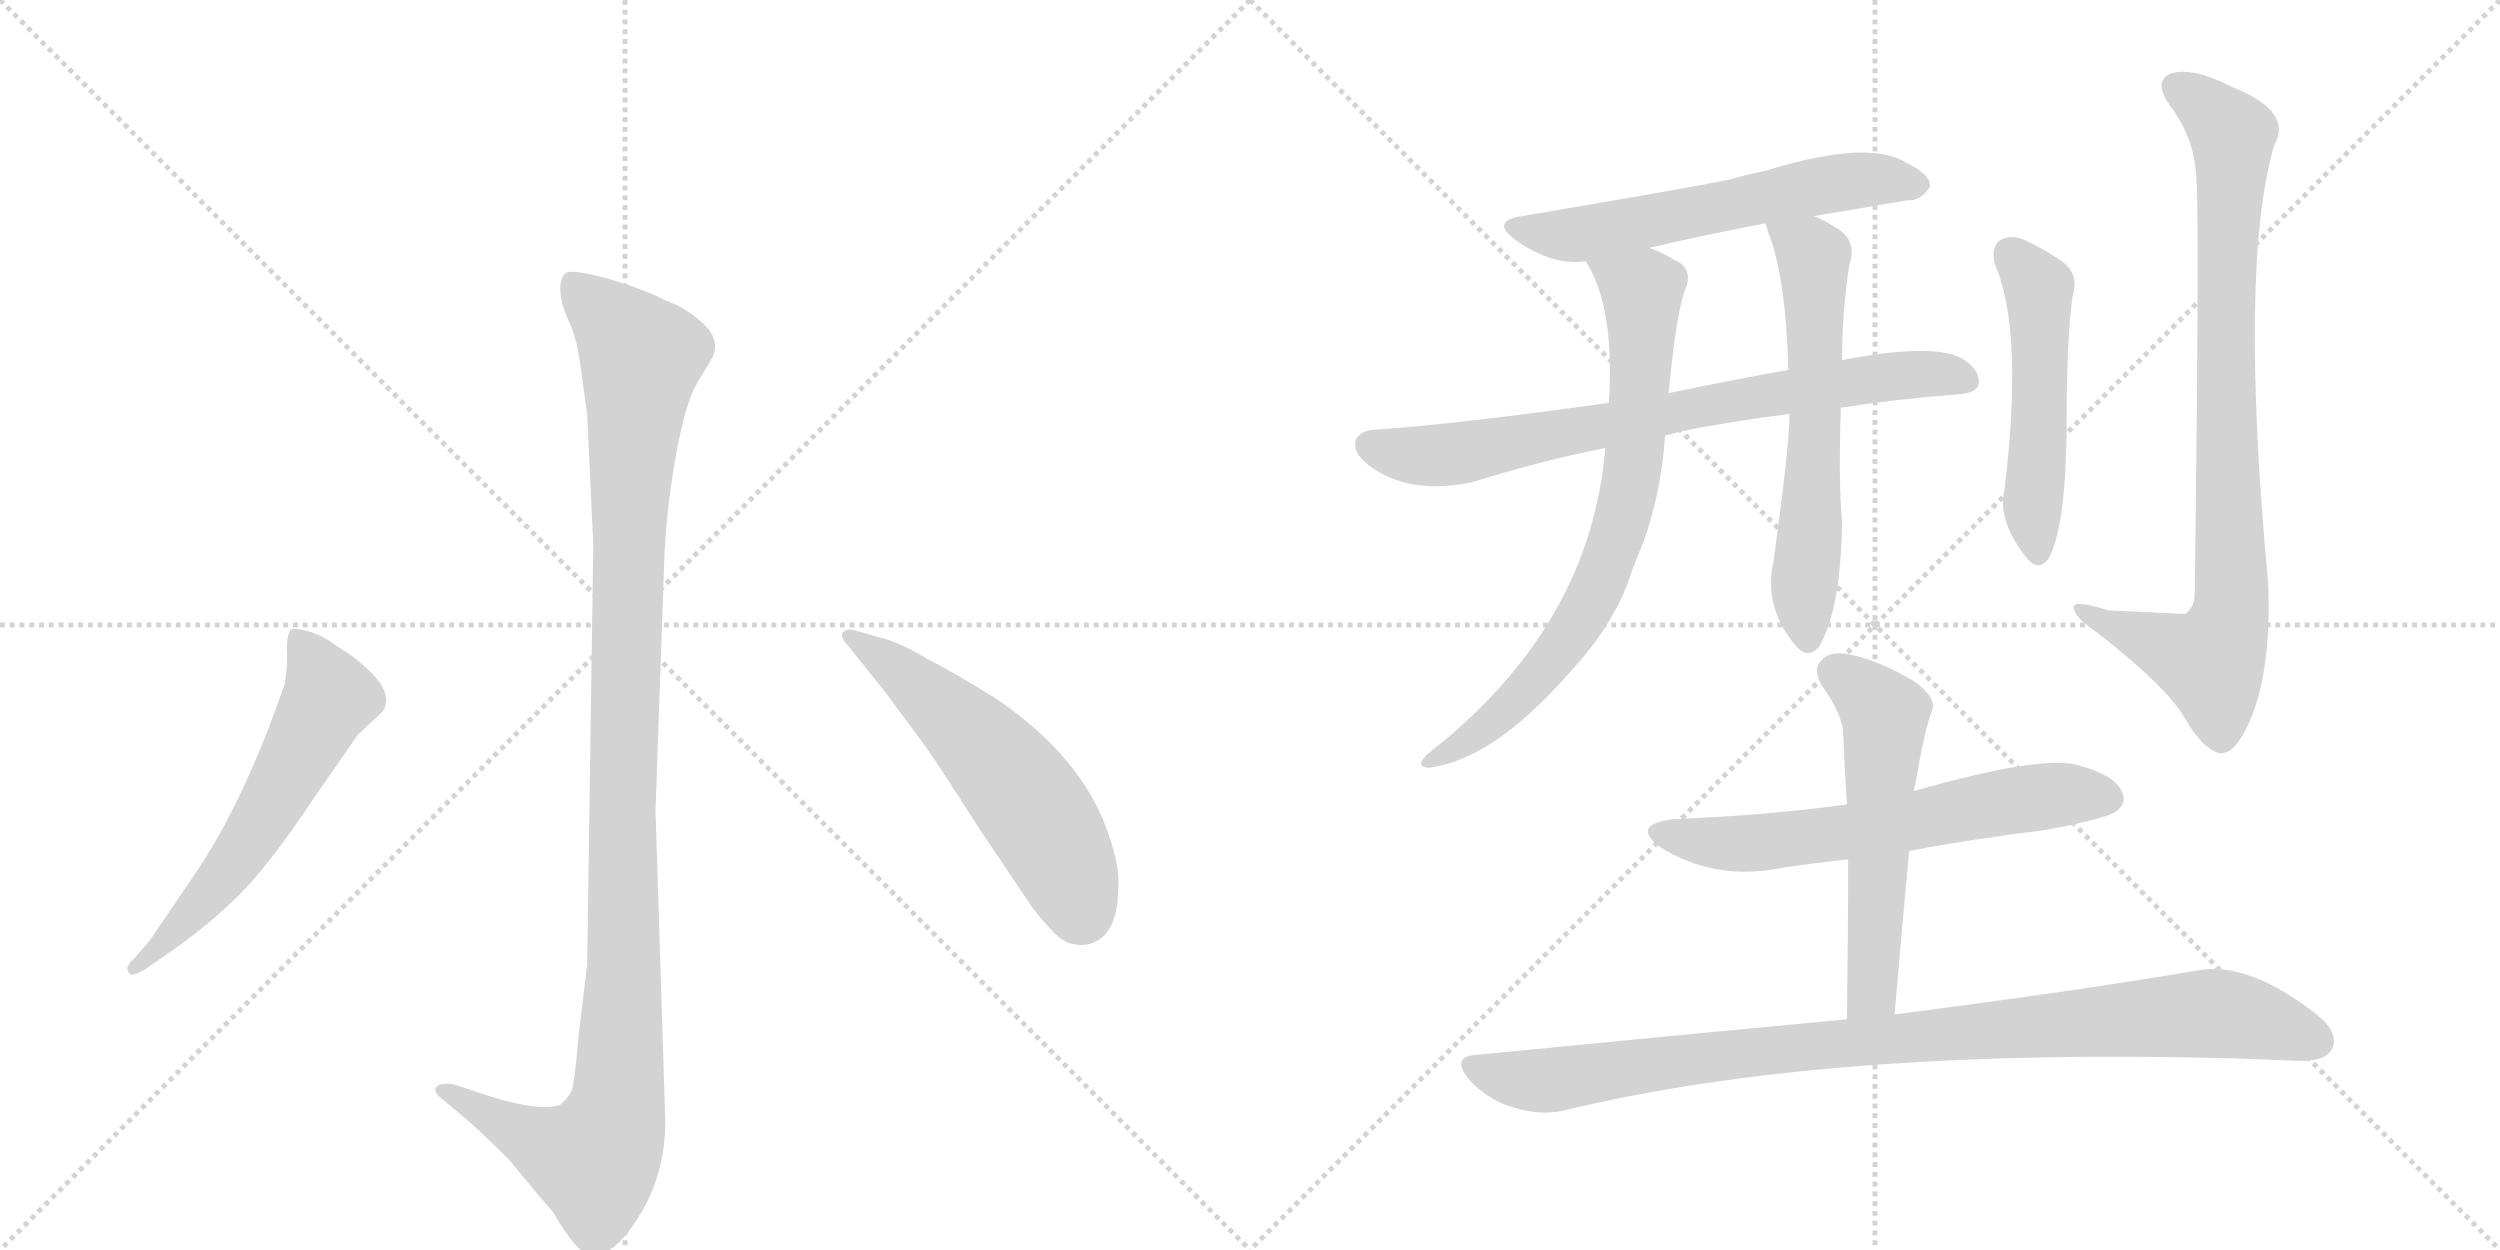 <svg version="1.1" viewBox="0 0 2048 1024" xmlns="http://www.w3.org/2000/svg">
  <g stroke="lightgray" stroke-dasharray="1,1" stroke-width="1" transform="scale(4, 4)">
    <line x1="0" y1="0" x2="256" y2="256"></line>
    <line x1="256" y1="0" x2="0" y2="256"></line>
    <line x1="128" y1="0" x2="128" y2="256"></line>
    <line x1="0" y1="128" x2="256" y2="128"></line>
    <line x1="256" y1="0" x2="512" y2="256"></line>
    <line x1="512" y1="0" x2="256" y2="256"></line>
    <line x1="384" y1="0" x2="384" y2="256"></line>
    <line x1="256" y1="128" x2="512" y2="128"></line>
  </g>
<g transform="scale(1, -1) translate(0, -850)">
   <style type="text/css">
    @keyframes keyframes0 {
      from {
       stroke: black;
       stroke-dashoffset: 1136;
       stroke-width: 128;
       }
       79% {
       animation-timing-function: step-end;
       stroke: black;
       stroke-dashoffset: 0;
       stroke-width: 128;
       }
       to {
       stroke: black;
       stroke-width: 1024;
       }
       }
       #make-me-a-hanzi-animation-0 {
         animation: keyframes0 1.174s both;
         animation-delay: 0s;
         animation-timing-function: linear;
       }
    @keyframes keyframes1 {
      from {
       stroke: black;
       stroke-dashoffset: 584;
       stroke-width: 128;
       }
       66% {
       animation-timing-function: step-end;
       stroke: black;
       stroke-dashoffset: 0;
       stroke-width: 128;
       }
       to {
       stroke: black;
       stroke-width: 1024;
       }
       }
       #make-me-a-hanzi-animation-1 {
         animation: keyframes1 0.725s both;
         animation-delay: 1.174s;
         animation-timing-function: linear;
       }
    @keyframes keyframes2 {
      from {
       stroke: black;
       stroke-dashoffset: 557;
       stroke-width: 128;
       }
       64% {
       animation-timing-function: step-end;
       stroke: black;
       stroke-dashoffset: 0;
       stroke-width: 128;
       }
       to {
       stroke: black;
       stroke-width: 1024;
       }
       }
       #make-me-a-hanzi-animation-2 {
         animation: keyframes2 0.703s both;
         animation-delay: 1.9s;
         animation-timing-function: linear;
       }
    @keyframes keyframes3 {
      from {
       stroke: black;
       stroke-dashoffset: 590;
       stroke-width: 128;
       }
       66% {
       animation-timing-function: step-end;
       stroke: black;
       stroke-dashoffset: 0;
       stroke-width: 128;
       }
       to {
       stroke: black;
       stroke-width: 1024;
       }
       }
       #make-me-a-hanzi-animation-3 {
         animation: keyframes3 0.73s both;
         animation-delay: 2.603s;
         animation-timing-function: linear;
       }
    @keyframes keyframes4 {
      from {
       stroke: black;
       stroke-dashoffset: 752;
       stroke-width: 128;
       }
       71% {
       animation-timing-function: step-end;
       stroke: black;
       stroke-dashoffset: 0;
       stroke-width: 128;
       }
       to {
       stroke: black;
       stroke-width: 1024;
       }
       }
       #make-me-a-hanzi-animation-4 {
         animation: keyframes4 0.862s both;
         animation-delay: 3.333s;
         animation-timing-function: linear;
       }
    @keyframes keyframes5 {
      from {
       stroke: black;
       stroke-dashoffset: 744;
       stroke-width: 128;
       }
       71% {
       animation-timing-function: step-end;
       stroke: black;
       stroke-dashoffset: 0;
       stroke-width: 128;
       }
       to {
       stroke: black;
       stroke-width: 1024;
       }
       }
       #make-me-a-hanzi-animation-5 {
         animation: keyframes5 0.855s both;
         animation-delay: 4.195s;
         animation-timing-function: linear;
       }
    @keyframes keyframes6 {
      from {
       stroke: black;
       stroke-dashoffset: 612;
       stroke-width: 128;
       }
       67% {
       animation-timing-function: step-end;
       stroke: black;
       stroke-dashoffset: 0;
       stroke-width: 128;
       }
       to {
       stroke: black;
       stroke-width: 1024;
       }
       }
       #make-me-a-hanzi-animation-6 {
         animation: keyframes6 0.748s both;
         animation-delay: 5.051s;
         animation-timing-function: linear;
       }
    @keyframes keyframes7 {
      from {
       stroke: black;
       stroke-dashoffset: 510;
       stroke-width: 128;
       }
       62% {
       animation-timing-function: step-end;
       stroke: black;
       stroke-dashoffset: 0;
       stroke-width: 128;
       }
       to {
       stroke: black;
       stroke-width: 1024;
       }
       }
       #make-me-a-hanzi-animation-7 {
         animation: keyframes7 0.665s both;
         animation-delay: 5.799s;
         animation-timing-function: linear;
       }
    @keyframes keyframes8 {
      from {
       stroke: black;
       stroke-dashoffset: 861;
       stroke-width: 128;
       }
       74% {
       animation-timing-function: step-end;
       stroke: black;
       stroke-dashoffset: 0;
       stroke-width: 128;
       }
       to {
       stroke: black;
       stroke-width: 1024;
       }
       }
       #make-me-a-hanzi-animation-8 {
         animation: keyframes8 0.951s both;
         animation-delay: 6.464s;
         animation-timing-function: linear;
       }
    @keyframes keyframes9 {
      from {
       stroke: black;
       stroke-dashoffset: 623;
       stroke-width: 128;
       }
       67% {
       animation-timing-function: step-end;
       stroke: black;
       stroke-dashoffset: 0;
       stroke-width: 128;
       }
       to {
       stroke: black;
       stroke-width: 1024;
       }
       }
       #make-me-a-hanzi-animation-9 {
         animation: keyframes9 0.757s both;
         animation-delay: 7.414s;
         animation-timing-function: linear;
       }
    @keyframes keyframes10 {
      from {
       stroke: black;
       stroke-dashoffset: 556;
       stroke-width: 128;
       }
       64% {
       animation-timing-function: step-end;
       stroke: black;
       stroke-dashoffset: 0;
       stroke-width: 128;
       }
       to {
       stroke: black;
       stroke-width: 1024;
       }
       }
       #make-me-a-hanzi-animation-10 {
         animation: keyframes10 0.702s both;
         animation-delay: 8.171s;
         animation-timing-function: linear;
       }
    @keyframes keyframes11 {
      from {
       stroke: black;
       stroke-dashoffset: 953;
       stroke-width: 128;
       }
       76% {
       animation-timing-function: step-end;
       stroke: black;
       stroke-dashoffset: 0;
       stroke-width: 128;
       }
       to {
       stroke: black;
       stroke-width: 1024;
       }
       }
       #make-me-a-hanzi-animation-11 {
         animation: keyframes11 1.026s both;
         animation-delay: 8.874s;
         animation-timing-function: linear;
       }
</style>
<path d="M 486 404 L 481 60 L 474 2 Q 471 -36 468 -44 Q 465 -50 459 -55 Q 443 -61 401 -48 L 371 -38 Q 359 -37 357 -41 Q 355 -45 363 -51 L 381 -66 Q 395 -78 417 -100 Q 434 -121 453 -143 Q 473 -177 483 -178 Q 502 -181 523 -147 Q 545 -113 545 -68 L 537 186 L 544 386 Q 545 426 553 473 Q 561 519 571 536 L 583 556 Q 591 571 576 585 Q 562 598 545 604 Q 528 613 497 622 Q 467 630 463 626 Q 459 622 459 613 Q 459 603 465 589 Q 472 575 475 554 L 481 511 L 486 404 Z" fill="lightgray"></path> 
<path d="M 159 133 L 123 80 L 111 66 Q 101 57 106 53 Q 107 49 119 56 L 132 65 Q 170 91 194 115 Q 219 139 257 196 L 293 248 L 307 261 Q 315 268 315 270 Q 320 281 307 296 Q 294 310 277 320 Q 264 330 252 333 Q 241 336 238 334 Q 235 330 235 318 Q 236 306 233 289 Q 199 191 159 133 Z" fill="lightgray"></path> 
<path d="M 694 322 L 726 282 L 757 240 Q 764 231 803 170 L 846 106 Q 861 87 869 81 Q 878 75 889 76 Q 915 80 916 120 Q 918 139 908 167 Q 887 229 817 277 Q 782 299 760 310 Q 737 324 720 328 L 699 334 Q 692 335 690 331 Q 689 327 694 322 Z" fill="lightgray"></path> 
<path d="M 1486 673 Q 1528 680 1563 686 Q 1573 685 1581 697 Q 1582 707 1561 717 Q 1530 736 1446 710 Q 1431 707 1417 703 Q 1389 697 1247 673 Q 1220 669 1242 653 Q 1272 632 1299 636 L 1351 647 Q 1394 657 1446 667 L 1486 673 Z" fill="lightgray"></path> 
<path d="M 1508 516 Q 1553 523 1604 527 Q 1620 528 1621 536 Q 1622 548 1606 557 Q 1582 569 1509 555 L 1465 547 Q 1410 537 1367 528 L 1318 520 Q 1189 502 1126 498 Q 1114 497 1111 490 Q 1107 480 1121 469 Q 1154 444 1206 455 Q 1264 473 1315 483 L 1364 493 Q 1385 500 1466 511 L 1508 516 Z" fill="lightgray"></path> 
<path d="M 1299 636 Q 1323 599 1318 520 L 1315 483 Q 1303 336 1169 232 Q 1159 222 1170 221 Q 1222 227 1284 297 Q 1318 333 1333 371 Q 1339 389 1346 405 Q 1361 447 1364 493 L 1367 528 Q 1373 594 1381 614 Q 1387 630 1372 637 Q 1360 644 1351 647 C 1324 659 1285 663 1299 636 Z" fill="lightgray"></path> 
<path d="M 1466 511 Q 1466 486 1453 391 Q 1444 352 1472 320 Q 1481 310 1490 320 Q 1508 350 1509 422 Q 1506 456 1508 516 L 1509 555 Q 1509 595 1515 633 Q 1522 654 1503 664 Q 1494 670 1486 673 C 1459 686 1436 695 1446 667 Q 1447 666 1448 661 Q 1463 624 1465 547 L 1466 511 Z" fill="lightgray"></path> 
<path d="M 1634 634 Q 1658 580 1642 448 Q 1636 423 1661 392 Q 1670 382 1678 392 Q 1693 419 1693 507 Q 1693 574 1698 608 Q 1704 627 1686 638 Q 1673 647 1657 654 Q 1647 658 1638 653 Q 1631 647 1634 634 Z" fill="lightgray"></path> 
<path d="M 1799 707 Q 1802 686 1798 365 Q 1798 352 1790 347 Q 1789 347 1727 350 Q 1696 360 1699 351 Q 1700 344 1719 331 Q 1774 288 1789 263 Q 1805 235 1819 233 Q 1832 232 1845 264 Q 1861 306 1858 373 Q 1834 632 1863 731 Q 1879 759 1828 779 Q 1797 795 1779 790 Q 1763 784 1778 763 Q 1797 738 1799 707 Z" fill="lightgray"></path> 
<path d="M 1564 153 Q 1618 163 1675 170 Q 1724 179 1733 185 Q 1743 192 1738 202 Q 1732 215 1703 223 Q 1673 232 1568 202 L 1513 191 Q 1447 182 1372 179 Q 1335 175 1360 156 Q 1405 128 1459 139 Q 1486 143 1514 146 L 1564 153 Z" fill="lightgray"></path> 
<path d="M 1552 19 Q 1558 89 1564 153 L 1568 202 Q 1568 205 1569 207 Q 1576 250 1583 269 Q 1586 279 1568 292 Q 1537 310 1514 314 Q 1499 317 1492 309 Q 1485 302 1492 289 Q 1510 264 1510 248 Q 1511 221 1513 191 L 1514 146 Q 1514 85 1513 15 C 1513 -15 1549 -11 1552 19 Z" fill="lightgray"></path> 
<path d="M 1513 15 Q 1374 2 1211 -14 Q 1187 -15 1204 -35 Q 1219 -51 1239 -57 Q 1261 -64 1280 -60 Q 1493 -8 1829 -17 Q 1857 -18 1882 -19 Q 1904 -20 1910 -10 Q 1917 3 1899 18 Q 1842 63 1800 55 Q 1707 39 1552 19 L 1513 15 Z" fill="lightgray"></path> 
      <clipPath id="make-me-a-hanzi-clip-0">
      <path d="M 486 404 L 481 60 L 474 2 Q 471 -36 468 -44 Q 465 -50 459 -55 Q 443 -61 401 -48 L 371 -38 Q 359 -37 357 -41 Q 355 -45 363 -51 L 381 -66 Q 395 -78 417 -100 Q 434 -121 453 -143 Q 473 -177 483 -178 Q 502 -181 523 -147 Q 545 -113 545 -68 L 537 186 L 544 386 Q 545 426 553 473 Q 561 519 571 536 L 583 556 Q 591 571 576 585 Q 562 598 545 604 Q 528 613 497 622 Q 467 630 463 626 Q 459 622 459 613 Q 459 603 465 589 Q 472 575 475 554 L 481 511 L 486 404 Z" fill="lightgray"></path>
      </clipPath>
      <path clip-path="url(#make-me-a-hanzi-clip-0)" d="M 468 617 L 517 569 L 525 554 L 515 428 L 505 -61 L 487 -101 L 428 -79 L 365 -43 " fill="none" id="make-me-a-hanzi-animation-0" stroke-dasharray="1008 2016" stroke-linecap="round"></path>

      <clipPath id="make-me-a-hanzi-clip-1">
      <path d="M 159 133 L 123 80 L 111 66 Q 101 57 106 53 Q 107 49 119 56 L 132 65 Q 170 91 194 115 Q 219 139 257 196 L 293 248 L 307 261 Q 315 268 315 270 Q 320 281 307 296 Q 294 310 277 320 Q 264 330 252 333 Q 241 336 238 334 Q 235 330 235 318 Q 236 306 233 289 Q 199 191 159 133 Z" fill="lightgray"></path>
      </clipPath>
      <path clip-path="url(#make-me-a-hanzi-clip-1)" d="M 245 328 L 270 279 L 184 133 L 112 58 " fill="none" id="make-me-a-hanzi-animation-1" stroke-dasharray="456 912" stroke-linecap="round"></path>

      <clipPath id="make-me-a-hanzi-clip-2">
      <path d="M 694 322 L 726 282 L 757 240 Q 764 231 803 170 L 846 106 Q 861 87 869 81 Q 878 75 889 76 Q 915 80 916 120 Q 918 139 908 167 Q 887 229 817 277 Q 782 299 760 310 Q 737 324 720 328 L 699 334 Q 692 335 690 331 Q 689 327 694 322 Z" fill="lightgray"></path>
      </clipPath>
      <path clip-path="url(#make-me-a-hanzi-clip-2)" d="M 696 328 L 743 296 L 823 218 L 865 158 L 886 103 " fill="none" id="make-me-a-hanzi-animation-2" stroke-dasharray="429 858" stroke-linecap="round"></path>

      <clipPath id="make-me-a-hanzi-clip-3">
      <path d="M 1486 673 Q 1528 680 1563 686 Q 1573 685 1581 697 Q 1582 707 1561 717 Q 1530 736 1446 710 Q 1431 707 1417 703 Q 1389 697 1247 673 Q 1220 669 1242 653 Q 1272 632 1299 636 L 1351 647 Q 1394 657 1446 667 L 1486 673 Z" fill="lightgray"></path>
      </clipPath>
      <path clip-path="url(#make-me-a-hanzi-clip-3)" d="M 1242 664 L 1301 659 L 1497 699 L 1542 703 L 1571 698 " fill="none" id="make-me-a-hanzi-animation-3" stroke-dasharray="462 924" stroke-linecap="round"></path>

      <clipPath id="make-me-a-hanzi-clip-4">
      <path d="M 1508 516 Q 1553 523 1604 527 Q 1620 528 1621 536 Q 1622 548 1606 557 Q 1582 569 1509 555 L 1465 547 Q 1410 537 1367 528 L 1318 520 Q 1189 502 1126 498 Q 1114 497 1111 490 Q 1107 480 1121 469 Q 1154 444 1206 455 Q 1264 473 1315 483 L 1364 493 Q 1385 500 1466 511 L 1508 516 Z" fill="lightgray"></path>
      </clipPath>
      <path clip-path="url(#make-me-a-hanzi-clip-4)" d="M 1121 485 L 1147 478 L 1194 478 L 1522 539 L 1570 544 L 1610 539 " fill="none" id="make-me-a-hanzi-animation-4" stroke-dasharray="624 1248" stroke-linecap="round"></path>

      <clipPath id="make-me-a-hanzi-clip-5">
      <path d="M 1299 636 Q 1323 599 1318 520 L 1315 483 Q 1303 336 1169 232 Q 1159 222 1170 221 Q 1222 227 1284 297 Q 1318 333 1333 371 Q 1339 389 1346 405 Q 1361 447 1364 493 L 1367 528 Q 1373 594 1381 614 Q 1387 630 1372 637 Q 1360 644 1351 647 C 1324 659 1285 663 1299 636 Z" fill="lightgray"></path>
      </clipPath>
      <path clip-path="url(#make-me-a-hanzi-clip-5)" d="M 1306 634 L 1345 608 L 1340 487 L 1327 419 L 1311 373 L 1265 301 L 1217 254 L 1175 227 " fill="none" id="make-me-a-hanzi-animation-5" stroke-dasharray="616 1232" stroke-linecap="round"></path>

      <clipPath id="make-me-a-hanzi-clip-6">
      <path d="M 1466 511 Q 1466 486 1453 391 Q 1444 352 1472 320 Q 1481 310 1490 320 Q 1508 350 1509 422 Q 1506 456 1508 516 L 1509 555 Q 1509 595 1515 633 Q 1522 654 1503 664 Q 1494 670 1486 673 C 1459 686 1436 695 1446 667 Q 1447 666 1448 661 Q 1463 624 1465 547 L 1466 511 Z" fill="lightgray"></path>
      </clipPath>
      <path clip-path="url(#make-me-a-hanzi-clip-6)" d="M 1453 666 L 1485 639 L 1488 507 L 1477 360 L 1481 326 " fill="none" id="make-me-a-hanzi-animation-6" stroke-dasharray="484 968" stroke-linecap="round"></path>

      <clipPath id="make-me-a-hanzi-clip-7">
      <path d="M 1634 634 Q 1658 580 1642 448 Q 1636 423 1661 392 Q 1670 382 1678 392 Q 1693 419 1693 507 Q 1693 574 1698 608 Q 1704 627 1686 638 Q 1673 647 1657 654 Q 1647 658 1638 653 Q 1631 647 1634 634 Z" fill="lightgray"></path>
      </clipPath>
      <path clip-path="url(#make-me-a-hanzi-clip-7)" d="M 1646 643 L 1671 606 L 1665 440 L 1670 397 " fill="none" id="make-me-a-hanzi-animation-7" stroke-dasharray="382 764" stroke-linecap="round"></path>

      <clipPath id="make-me-a-hanzi-clip-8">
      <path d="M 1799 707 Q 1802 686 1798 365 Q 1798 352 1790 347 Q 1789 347 1727 350 Q 1696 360 1699 351 Q 1700 344 1719 331 Q 1774 288 1789 263 Q 1805 235 1819 233 Q 1832 232 1845 264 Q 1861 306 1858 373 Q 1834 632 1863 731 Q 1879 759 1828 779 Q 1797 795 1779 790 Q 1763 784 1778 763 Q 1797 738 1799 707 Z" fill="lightgray"></path>
      </clipPath>
      <path clip-path="url(#make-me-a-hanzi-clip-8)" d="M 1785 776 L 1810 760 L 1829 736 L 1823 603 L 1827 346 L 1811 308 L 1705 349 " fill="none" id="make-me-a-hanzi-animation-8" stroke-dasharray="733 1466" stroke-linecap="round"></path>

      <clipPath id="make-me-a-hanzi-clip-9">
      <path d="M 1564 153 Q 1618 163 1675 170 Q 1724 179 1733 185 Q 1743 192 1738 202 Q 1732 215 1703 223 Q 1673 232 1568 202 L 1513 191 Q 1447 182 1372 179 Q 1335 175 1360 156 Q 1405 128 1459 139 Q 1486 143 1514 146 L 1564 153 Z" fill="lightgray"></path>
      </clipPath>
      <path clip-path="url(#make-me-a-hanzi-clip-9)" d="M 1364 169 L 1423 158 L 1530 171 L 1658 196 L 1727 196 " fill="none" id="make-me-a-hanzi-animation-9" stroke-dasharray="495 990" stroke-linecap="round"></path>

      <clipPath id="make-me-a-hanzi-clip-10">
      <path d="M 1552 19 Q 1558 89 1564 153 L 1568 202 Q 1568 205 1569 207 Q 1576 250 1583 269 Q 1586 279 1568 292 Q 1537 310 1514 314 Q 1499 317 1492 309 Q 1485 302 1492 289 Q 1510 264 1510 248 Q 1511 221 1513 191 L 1514 146 Q 1514 85 1513 15 C 1513 -15 1549 -11 1552 19 Z" fill="lightgray"></path>
      </clipPath>
      <path clip-path="url(#make-me-a-hanzi-clip-10)" d="M 1504 299 L 1544 265 L 1534 44 L 1519 23 " fill="none" id="make-me-a-hanzi-animation-10" stroke-dasharray="428 856" stroke-linecap="round"></path>

      <clipPath id="make-me-a-hanzi-clip-11">
      <path d="M 1513 15 Q 1374 2 1211 -14 Q 1187 -15 1204 -35 Q 1219 -51 1239 -57 Q 1261 -64 1280 -60 Q 1493 -8 1829 -17 Q 1857 -18 1882 -19 Q 1904 -20 1910 -10 Q 1917 3 1899 18 Q 1842 63 1800 55 Q 1707 39 1552 19 L 1513 15 Z" fill="lightgray"></path>
      </clipPath>
      <path clip-path="url(#make-me-a-hanzi-clip-11)" d="M 1207 -24 L 1271 -35 L 1416 -14 L 1810 20 L 1846 15 L 1897 -3 " fill="none" id="make-me-a-hanzi-animation-11" stroke-dasharray="825 1650" stroke-linecap="round"></path>

</g>
</svg>
